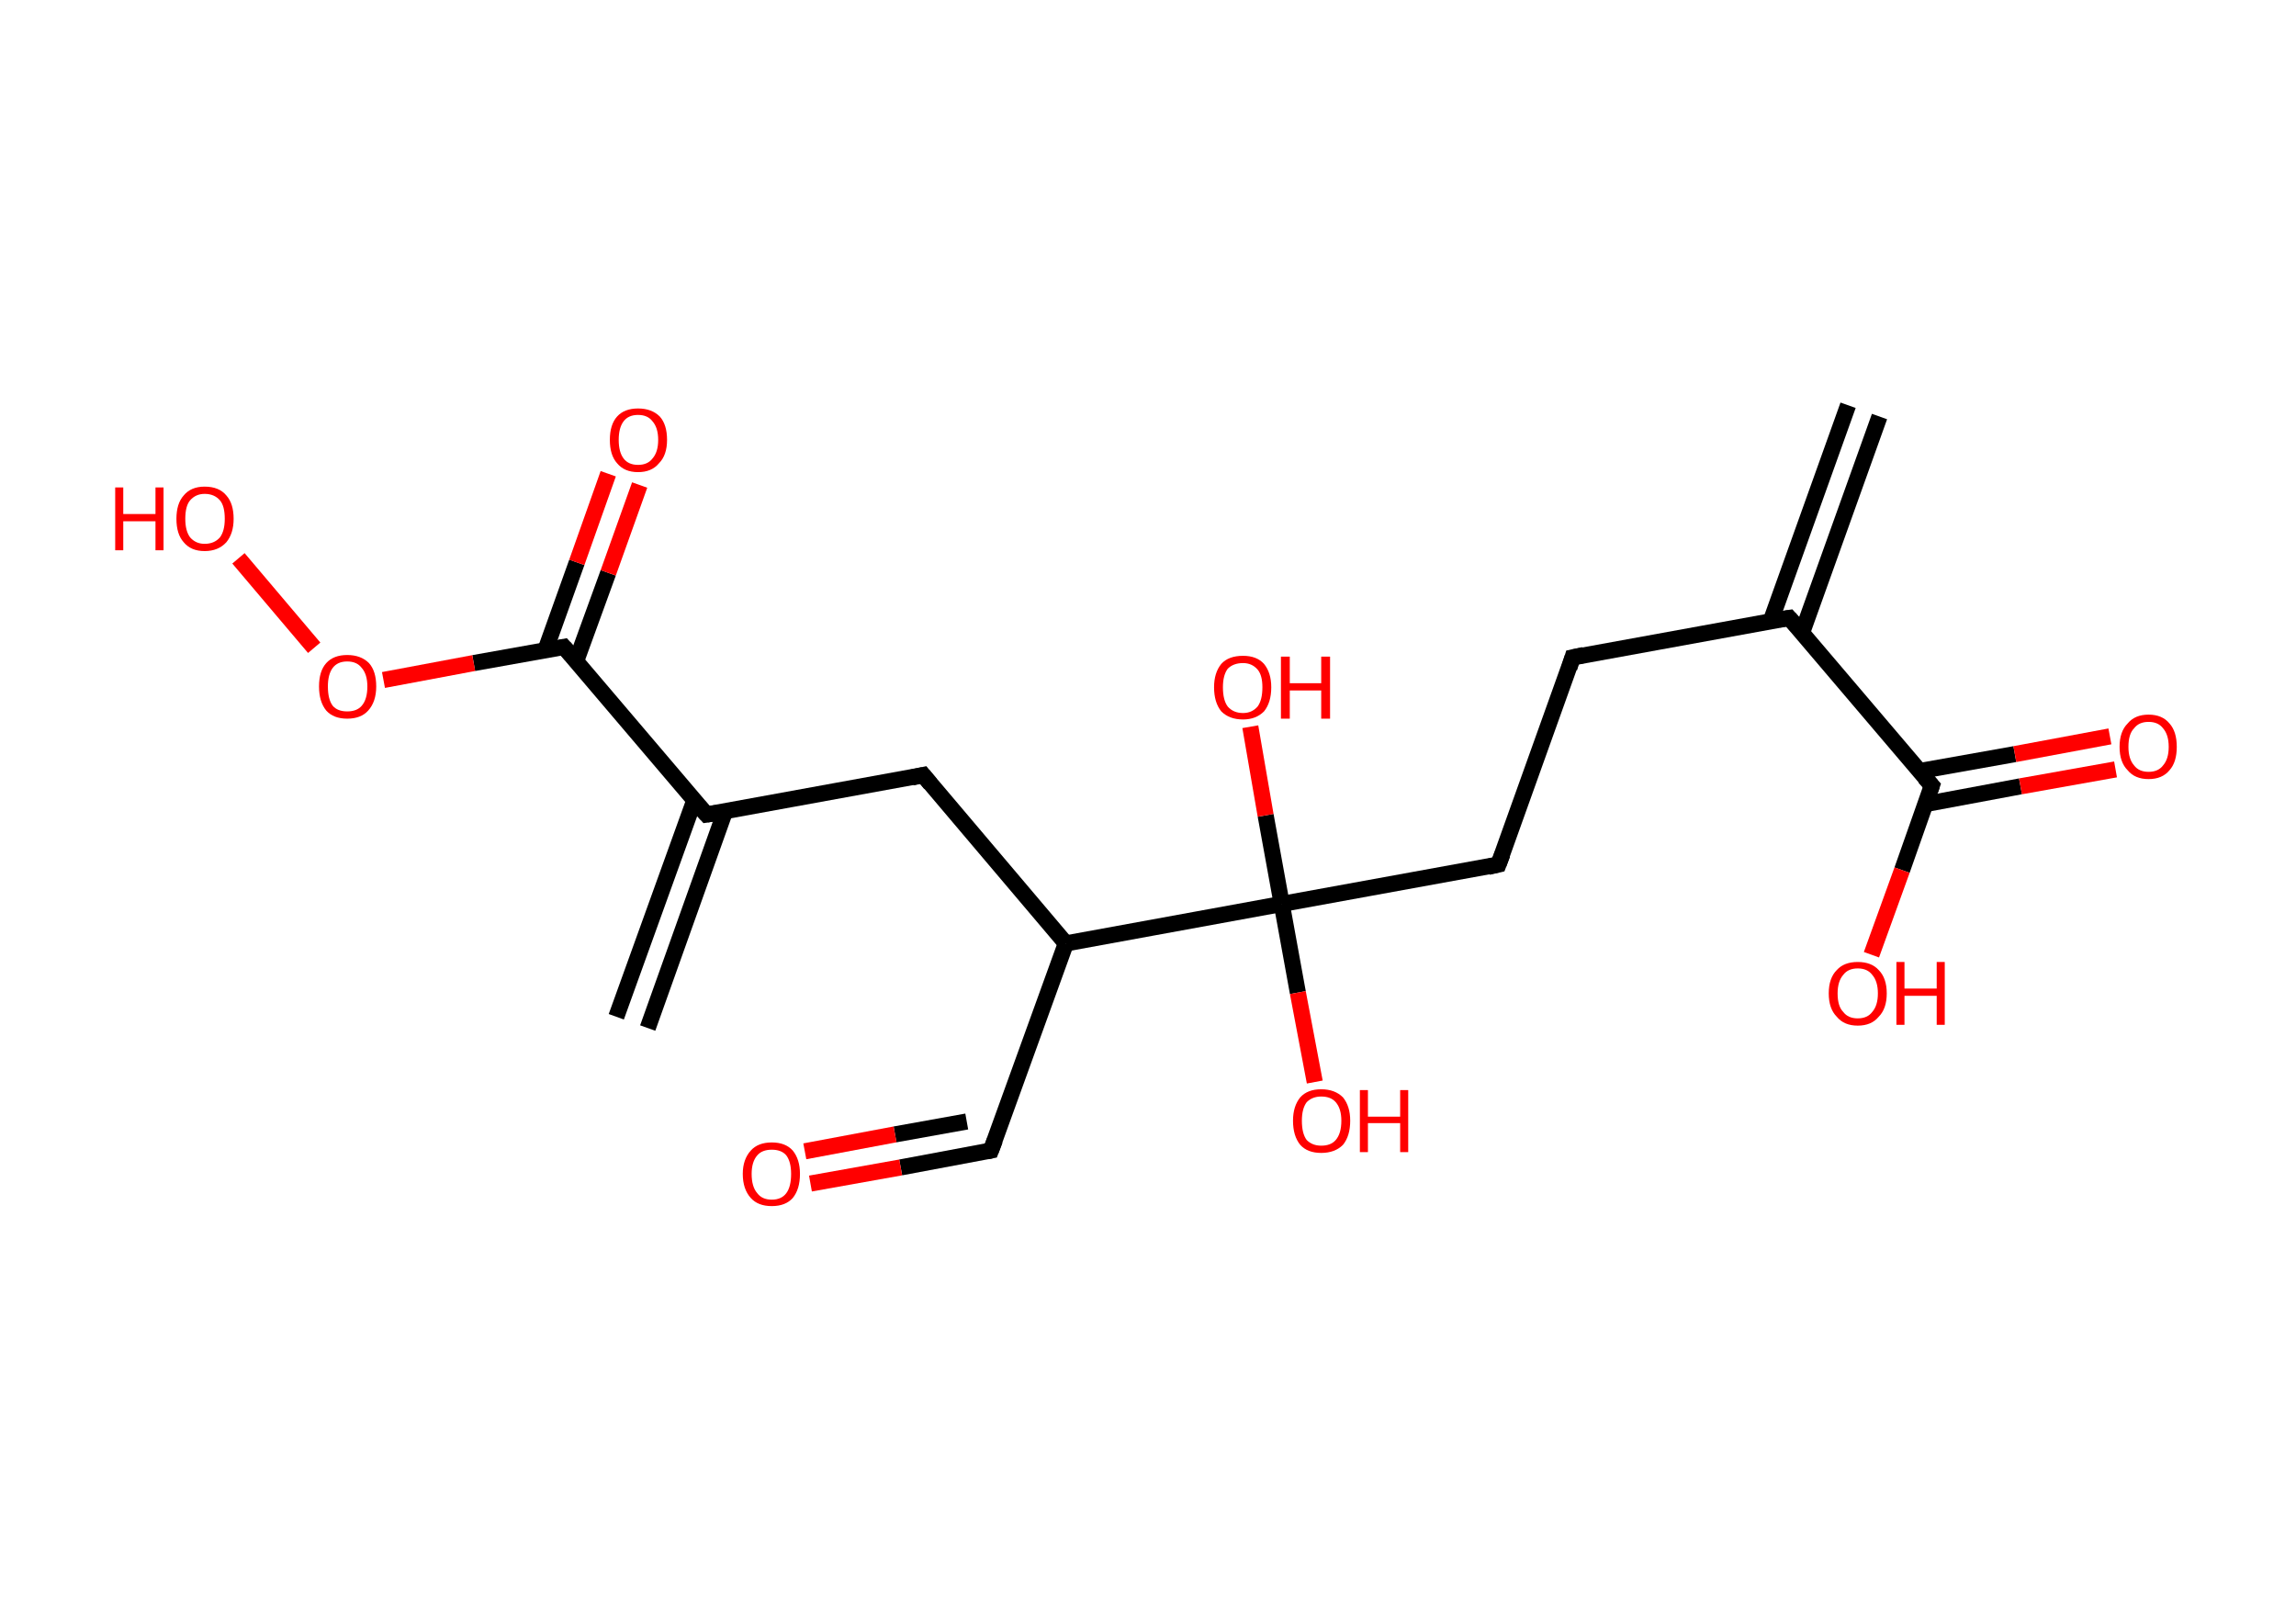 <?xml version='1.0' encoding='ASCII' standalone='yes'?>
<svg xmlns="http://www.w3.org/2000/svg" xmlns:rdkit="http://www.rdkit.org/xml" xmlns:xlink="http://www.w3.org/1999/xlink" version="1.1" baseProfile="full" xml:space="preserve" width="285px" height="200px" viewBox="0 0 285 200">
<!-- END OF HEADER -->
<rect style="opacity:1.0;fill:#FFFFFF;stroke:none" width="285.0" height="200.0" x="0.0" y="0.0"> </rect>
<path class="bond-0 atom-0 atom-1" d="M 233.3,51.7 L 223.7,78.5" style="fill:none;fill-rule:evenodd;stroke:#000000;stroke-width:2.0px;stroke-linecap:butt;stroke-linejoin:miter;stroke-opacity:1"/>
<path class="bond-0 atom-0 atom-1" d="M 229.4,50.3 L 219.8,77.1" style="fill:none;fill-rule:evenodd;stroke:#000000;stroke-width:2.0px;stroke-linecap:butt;stroke-linejoin:miter;stroke-opacity:1"/>
<path class="bond-1 atom-1 atom-2" d="M 222.1,76.7 L 195.2,81.6" style="fill:none;fill-rule:evenodd;stroke:#000000;stroke-width:2.0px;stroke-linecap:butt;stroke-linejoin:miter;stroke-opacity:1"/>
<path class="bond-2 atom-2 atom-3" d="M 195.2,81.6 L 186.0,107.3" style="fill:none;fill-rule:evenodd;stroke:#000000;stroke-width:2.0px;stroke-linecap:butt;stroke-linejoin:miter;stroke-opacity:1"/>
<path class="bond-3 atom-3 atom-4" d="M 186.0,107.3 L 159.1,112.2" style="fill:none;fill-rule:evenodd;stroke:#000000;stroke-width:2.0px;stroke-linecap:butt;stroke-linejoin:miter;stroke-opacity:1"/>
<path class="bond-4 atom-4 atom-5" d="M 159.1,112.2 L 161.1,123.2" style="fill:none;fill-rule:evenodd;stroke:#000000;stroke-width:2.0px;stroke-linecap:butt;stroke-linejoin:miter;stroke-opacity:1"/>
<path class="bond-4 atom-4 atom-5" d="M 161.1,123.2 L 163.2,134.3" style="fill:none;fill-rule:evenodd;stroke:#FF0000;stroke-width:2.0px;stroke-linecap:butt;stroke-linejoin:miter;stroke-opacity:1"/>
<path class="bond-5 atom-4 atom-6" d="M 159.1,112.2 L 157.1,101.2" style="fill:none;fill-rule:evenodd;stroke:#000000;stroke-width:2.0px;stroke-linecap:butt;stroke-linejoin:miter;stroke-opacity:1"/>
<path class="bond-5 atom-4 atom-6" d="M 157.1,101.2 L 155.2,90.2" style="fill:none;fill-rule:evenodd;stroke:#FF0000;stroke-width:2.0px;stroke-linecap:butt;stroke-linejoin:miter;stroke-opacity:1"/>
<path class="bond-6 atom-4 atom-7" d="M 159.1,112.2 L 132.3,117.1" style="fill:none;fill-rule:evenodd;stroke:#000000;stroke-width:2.0px;stroke-linecap:butt;stroke-linejoin:miter;stroke-opacity:1"/>
<path class="bond-7 atom-7 atom-8" d="M 132.3,117.1 L 123.0,142.8" style="fill:none;fill-rule:evenodd;stroke:#000000;stroke-width:2.0px;stroke-linecap:butt;stroke-linejoin:miter;stroke-opacity:1"/>
<path class="bond-8 atom-8 atom-9" d="M 123.0,142.8 L 111.8,144.9" style="fill:none;fill-rule:evenodd;stroke:#000000;stroke-width:2.0px;stroke-linecap:butt;stroke-linejoin:miter;stroke-opacity:1"/>
<path class="bond-8 atom-8 atom-9" d="M 111.8,144.9 L 100.6,146.9" style="fill:none;fill-rule:evenodd;stroke:#FF0000;stroke-width:2.0px;stroke-linecap:butt;stroke-linejoin:miter;stroke-opacity:1"/>
<path class="bond-8 atom-8 atom-9" d="M 120.0,139.2 L 111.1,140.8" style="fill:none;fill-rule:evenodd;stroke:#000000;stroke-width:2.0px;stroke-linecap:butt;stroke-linejoin:miter;stroke-opacity:1"/>
<path class="bond-8 atom-8 atom-9" d="M 111.1,140.8 L 99.9,142.9" style="fill:none;fill-rule:evenodd;stroke:#FF0000;stroke-width:2.0px;stroke-linecap:butt;stroke-linejoin:miter;stroke-opacity:1"/>
<path class="bond-9 atom-7 atom-10" d="M 132.3,117.1 L 114.6,96.2" style="fill:none;fill-rule:evenodd;stroke:#000000;stroke-width:2.0px;stroke-linecap:butt;stroke-linejoin:miter;stroke-opacity:1"/>
<path class="bond-10 atom-10 atom-11" d="M 114.6,96.2 L 87.7,101.1" style="fill:none;fill-rule:evenodd;stroke:#000000;stroke-width:2.0px;stroke-linecap:butt;stroke-linejoin:miter;stroke-opacity:1"/>
<path class="bond-11 atom-11 atom-12" d="M 86.2,99.3 L 76.5,126.2" style="fill:none;fill-rule:evenodd;stroke:#000000;stroke-width:2.0px;stroke-linecap:butt;stroke-linejoin:miter;stroke-opacity:1"/>
<path class="bond-11 atom-11 atom-12" d="M 90.0,100.7 L 80.4,127.6" style="fill:none;fill-rule:evenodd;stroke:#000000;stroke-width:2.0px;stroke-linecap:butt;stroke-linejoin:miter;stroke-opacity:1"/>
<path class="bond-12 atom-11 atom-13" d="M 87.7,101.1 L 70.0,80.3" style="fill:none;fill-rule:evenodd;stroke:#000000;stroke-width:2.0px;stroke-linecap:butt;stroke-linejoin:miter;stroke-opacity:1"/>
<path class="bond-13 atom-13 atom-14" d="M 71.5,82.1 L 75.5,71.1" style="fill:none;fill-rule:evenodd;stroke:#000000;stroke-width:2.0px;stroke-linecap:butt;stroke-linejoin:miter;stroke-opacity:1"/>
<path class="bond-13 atom-13 atom-14" d="M 75.5,71.1 L 79.4,60.2" style="fill:none;fill-rule:evenodd;stroke:#FF0000;stroke-width:2.0px;stroke-linecap:butt;stroke-linejoin:miter;stroke-opacity:1"/>
<path class="bond-13 atom-13 atom-14" d="M 67.7,80.7 L 71.6,69.8" style="fill:none;fill-rule:evenodd;stroke:#000000;stroke-width:2.0px;stroke-linecap:butt;stroke-linejoin:miter;stroke-opacity:1"/>
<path class="bond-13 atom-13 atom-14" d="M 71.6,69.8 L 75.5,58.8" style="fill:none;fill-rule:evenodd;stroke:#FF0000;stroke-width:2.0px;stroke-linecap:butt;stroke-linejoin:miter;stroke-opacity:1"/>
<path class="bond-14 atom-13 atom-15" d="M 70.0,80.3 L 58.8,82.3" style="fill:none;fill-rule:evenodd;stroke:#000000;stroke-width:2.0px;stroke-linecap:butt;stroke-linejoin:miter;stroke-opacity:1"/>
<path class="bond-14 atom-13 atom-15" d="M 58.8,82.3 L 47.6,84.4" style="fill:none;fill-rule:evenodd;stroke:#FF0000;stroke-width:2.0px;stroke-linecap:butt;stroke-linejoin:miter;stroke-opacity:1"/>
<path class="bond-15 atom-15 atom-16" d="M 39.0,80.4 L 29.6,69.3" style="fill:none;fill-rule:evenodd;stroke:#FF0000;stroke-width:2.0px;stroke-linecap:butt;stroke-linejoin:miter;stroke-opacity:1"/>
<path class="bond-16 atom-1 atom-17" d="M 222.1,76.7 L 239.8,97.5" style="fill:none;fill-rule:evenodd;stroke:#000000;stroke-width:2.0px;stroke-linecap:butt;stroke-linejoin:miter;stroke-opacity:1"/>
<path class="bond-17 atom-17 atom-18" d="M 239.0,99.8 L 250.8,97.6" style="fill:none;fill-rule:evenodd;stroke:#000000;stroke-width:2.0px;stroke-linecap:butt;stroke-linejoin:miter;stroke-opacity:1"/>
<path class="bond-17 atom-17 atom-18" d="M 250.8,97.6 L 262.6,95.5" style="fill:none;fill-rule:evenodd;stroke:#FF0000;stroke-width:2.0px;stroke-linecap:butt;stroke-linejoin:miter;stroke-opacity:1"/>
<path class="bond-17 atom-17 atom-18" d="M 238.3,95.7 L 250.1,93.6" style="fill:none;fill-rule:evenodd;stroke:#000000;stroke-width:2.0px;stroke-linecap:butt;stroke-linejoin:miter;stroke-opacity:1"/>
<path class="bond-17 atom-17 atom-18" d="M 250.1,93.6 L 261.9,91.4" style="fill:none;fill-rule:evenodd;stroke:#FF0000;stroke-width:2.0px;stroke-linecap:butt;stroke-linejoin:miter;stroke-opacity:1"/>
<path class="bond-18 atom-17 atom-19" d="M 239.8,97.5 L 236.1,108.0" style="fill:none;fill-rule:evenodd;stroke:#000000;stroke-width:2.0px;stroke-linecap:butt;stroke-linejoin:miter;stroke-opacity:1"/>
<path class="bond-18 atom-17 atom-19" d="M 236.1,108.0 L 232.3,118.5" style="fill:none;fill-rule:evenodd;stroke:#FF0000;stroke-width:2.0px;stroke-linecap:butt;stroke-linejoin:miter;stroke-opacity:1"/>
<path d="M 220.8,76.9 L 222.1,76.7 L 223.0,77.7" style="fill:none;stroke:#000000;stroke-width:2.0px;stroke-linecap:butt;stroke-linejoin:miter;stroke-opacity:1;"/>
<path d="M 196.6,81.3 L 195.2,81.6 L 194.8,82.9" style="fill:none;stroke:#000000;stroke-width:2.0px;stroke-linecap:butt;stroke-linejoin:miter;stroke-opacity:1;"/>
<path d="M 186.5,106.0 L 186.0,107.3 L 184.7,107.6" style="fill:none;stroke:#000000;stroke-width:2.0px;stroke-linecap:butt;stroke-linejoin:miter;stroke-opacity:1;"/>
<path d="M 123.5,141.5 L 123.0,142.8 L 122.5,142.9" style="fill:none;stroke:#000000;stroke-width:2.0px;stroke-linecap:butt;stroke-linejoin:miter;stroke-opacity:1;"/>
<path d="M 115.5,97.3 L 114.6,96.2 L 113.2,96.5" style="fill:none;stroke:#000000;stroke-width:2.0px;stroke-linecap:butt;stroke-linejoin:miter;stroke-opacity:1;"/>
<path d="M 89.0,100.9 L 87.7,101.1 L 86.8,100.1" style="fill:none;stroke:#000000;stroke-width:2.0px;stroke-linecap:butt;stroke-linejoin:miter;stroke-opacity:1;"/>
<path d="M 70.9,81.3 L 70.0,80.3 L 69.5,80.4" style="fill:none;stroke:#000000;stroke-width:2.0px;stroke-linecap:butt;stroke-linejoin:miter;stroke-opacity:1;"/>
<path d="M 238.9,96.5 L 239.8,97.5 L 239.6,98.1" style="fill:none;stroke:#000000;stroke-width:2.0px;stroke-linecap:butt;stroke-linejoin:miter;stroke-opacity:1;"/>
<path class="atom-5" d="M 160.5 139.1 Q 160.5 137.3, 161.4 136.2 Q 162.3 135.2, 164.0 135.2 Q 165.7 135.2, 166.7 136.2 Q 167.6 137.3, 167.6 139.1 Q 167.6 141.0, 166.7 142.1 Q 165.7 143.1, 164.0 143.1 Q 162.3 143.1, 161.4 142.1 Q 160.5 141.0, 160.5 139.1 M 164.0 142.2 Q 165.2 142.2, 165.8 141.5 Q 166.5 140.7, 166.5 139.1 Q 166.5 137.6, 165.8 136.8 Q 165.2 136.1, 164.0 136.1 Q 162.9 136.1, 162.2 136.8 Q 161.6 137.6, 161.6 139.1 Q 161.6 140.7, 162.2 141.5 Q 162.9 142.2, 164.0 142.2 " fill="#FF0000"/>
<path class="atom-5" d="M 168.8 135.3 L 169.8 135.3 L 169.8 138.6 L 173.8 138.6 L 173.8 135.3 L 174.8 135.3 L 174.8 143.0 L 173.8 143.0 L 173.8 139.4 L 169.8 139.4 L 169.8 143.0 L 168.8 143.0 L 168.8 135.3 " fill="#FF0000"/>
<path class="atom-6" d="M 150.7 85.3 Q 150.7 83.5, 151.6 82.4 Q 152.5 81.4, 154.3 81.4 Q 156.0 81.4, 156.9 82.4 Q 157.8 83.5, 157.8 85.3 Q 157.8 87.2, 156.9 88.3 Q 155.9 89.3, 154.3 89.3 Q 152.6 89.3, 151.6 88.3 Q 150.7 87.2, 150.7 85.3 M 154.3 88.5 Q 155.4 88.5, 156.1 87.7 Q 156.7 86.9, 156.7 85.3 Q 156.7 83.8, 156.1 83.1 Q 155.4 82.3, 154.3 82.3 Q 153.1 82.3, 152.4 83.0 Q 151.8 83.8, 151.8 85.3 Q 151.8 86.9, 152.4 87.7 Q 153.1 88.5, 154.3 88.5 " fill="#FF0000"/>
<path class="atom-6" d="M 159.0 81.5 L 160.1 81.5 L 160.1 84.8 L 164.0 84.8 L 164.0 81.5 L 165.1 81.5 L 165.1 89.2 L 164.0 89.2 L 164.0 85.7 L 160.1 85.7 L 160.1 89.2 L 159.0 89.2 L 159.0 81.5 " fill="#FF0000"/>
<path class="atom-9" d="M 92.2 145.7 Q 92.2 143.9, 93.2 142.8 Q 94.1 141.8, 95.8 141.8 Q 97.5 141.8, 98.4 142.8 Q 99.3 143.9, 99.3 145.7 Q 99.3 147.6, 98.4 148.7 Q 97.5 149.7, 95.8 149.7 Q 94.1 149.7, 93.2 148.7 Q 92.2 147.6, 92.2 145.7 M 95.8 148.9 Q 97.0 148.9, 97.6 148.1 Q 98.2 147.3, 98.2 145.7 Q 98.2 144.2, 97.6 143.4 Q 97.0 142.7, 95.8 142.7 Q 94.6 142.7, 94.0 143.4 Q 93.3 144.2, 93.3 145.7 Q 93.3 147.3, 94.0 148.1 Q 94.6 148.9, 95.8 148.9 " fill="#FF0000"/>
<path class="atom-14" d="M 75.7 54.6 Q 75.7 52.7, 76.6 51.7 Q 77.5 50.7, 79.2 50.7 Q 80.9 50.7, 81.9 51.7 Q 82.8 52.7, 82.8 54.6 Q 82.8 56.5, 81.8 57.5 Q 80.9 58.6, 79.2 58.6 Q 77.5 58.6, 76.6 57.5 Q 75.7 56.5, 75.7 54.6 M 79.2 57.7 Q 80.4 57.7, 81.0 56.9 Q 81.7 56.1, 81.7 54.6 Q 81.7 53.1, 81.0 52.3 Q 80.4 51.5, 79.2 51.5 Q 78.0 51.5, 77.4 52.3 Q 76.8 53.1, 76.8 54.6 Q 76.8 56.1, 77.4 56.9 Q 78.0 57.7, 79.2 57.7 " fill="#FF0000"/>
<path class="atom-15" d="M 39.6 85.2 Q 39.6 83.3, 40.5 82.3 Q 41.4 81.3, 43.1 81.3 Q 44.8 81.3, 45.8 82.3 Q 46.7 83.3, 46.7 85.2 Q 46.7 87.1, 45.7 88.2 Q 44.8 89.2, 43.1 89.2 Q 41.4 89.2, 40.5 88.2 Q 39.6 87.1, 39.6 85.2 M 43.1 88.3 Q 44.3 88.3, 44.9 87.6 Q 45.6 86.8, 45.6 85.2 Q 45.6 83.7, 44.9 82.9 Q 44.3 82.1, 43.1 82.1 Q 41.9 82.1, 41.3 82.9 Q 40.7 83.7, 40.7 85.2 Q 40.7 86.8, 41.3 87.6 Q 41.9 88.3, 43.1 88.3 " fill="#FF0000"/>
<path class="atom-16" d="M 14.3 60.5 L 15.3 60.5 L 15.3 63.8 L 19.3 63.8 L 19.3 60.5 L 20.3 60.5 L 20.3 68.3 L 19.3 68.3 L 19.3 64.7 L 15.3 64.7 L 15.3 68.3 L 14.3 68.3 L 14.3 60.5 " fill="#FF0000"/>
<path class="atom-16" d="M 21.9 64.4 Q 21.9 62.5, 22.8 61.5 Q 23.7 60.4, 25.4 60.4 Q 27.2 60.4, 28.1 61.5 Q 29.0 62.5, 29.0 64.4 Q 29.0 66.2, 28.1 67.3 Q 27.1 68.4, 25.4 68.4 Q 23.7 68.4, 22.8 67.3 Q 21.9 66.3, 21.9 64.4 M 25.4 67.5 Q 26.6 67.5, 27.3 66.7 Q 27.9 65.9, 27.9 64.4 Q 27.9 62.8, 27.3 62.1 Q 26.6 61.3, 25.4 61.3 Q 24.3 61.3, 23.6 62.1 Q 23.0 62.8, 23.0 64.4 Q 23.0 65.9, 23.6 66.7 Q 24.3 67.5, 25.4 67.5 " fill="#FF0000"/>
<path class="atom-18" d="M 263.1 92.7 Q 263.1 90.8, 264.1 89.8 Q 265.0 88.7, 266.7 88.7 Q 268.4 88.7, 269.3 89.8 Q 270.2 90.8, 270.2 92.7 Q 270.2 94.6, 269.3 95.6 Q 268.4 96.7, 266.7 96.7 Q 265.0 96.7, 264.1 95.6 Q 263.1 94.6, 263.1 92.7 M 266.7 95.8 Q 267.9 95.8, 268.5 95.0 Q 269.2 94.2, 269.2 92.7 Q 269.2 91.2, 268.5 90.4 Q 267.9 89.6, 266.7 89.6 Q 265.5 89.6, 264.9 90.4 Q 264.2 91.1, 264.2 92.7 Q 264.2 94.2, 264.9 95.0 Q 265.5 95.8, 266.7 95.8 " fill="#FF0000"/>
<path class="atom-19" d="M 227.0 123.3 Q 227.0 121.4, 228.0 120.4 Q 228.9 119.4, 230.6 119.4 Q 232.3 119.4, 233.2 120.4 Q 234.2 121.4, 234.2 123.3 Q 234.2 125.2, 233.2 126.2 Q 232.3 127.3, 230.6 127.3 Q 228.9 127.3, 228.0 126.2 Q 227.0 125.2, 227.0 123.3 M 230.6 126.4 Q 231.8 126.4, 232.4 125.6 Q 233.1 124.8, 233.1 123.3 Q 233.1 121.8, 232.4 121.0 Q 231.8 120.2, 230.6 120.2 Q 229.4 120.2, 228.8 121.0 Q 228.1 121.8, 228.1 123.3 Q 228.1 124.9, 228.8 125.6 Q 229.4 126.4, 230.6 126.4 " fill="#FF0000"/>
<path class="atom-19" d="M 235.4 119.4 L 236.4 119.4 L 236.4 122.7 L 240.4 122.7 L 240.4 119.4 L 241.4 119.4 L 241.4 127.2 L 240.4 127.2 L 240.4 123.6 L 236.4 123.6 L 236.4 127.2 L 235.4 127.2 L 235.4 119.4 " fill="#FF0000"/>
</svg>
